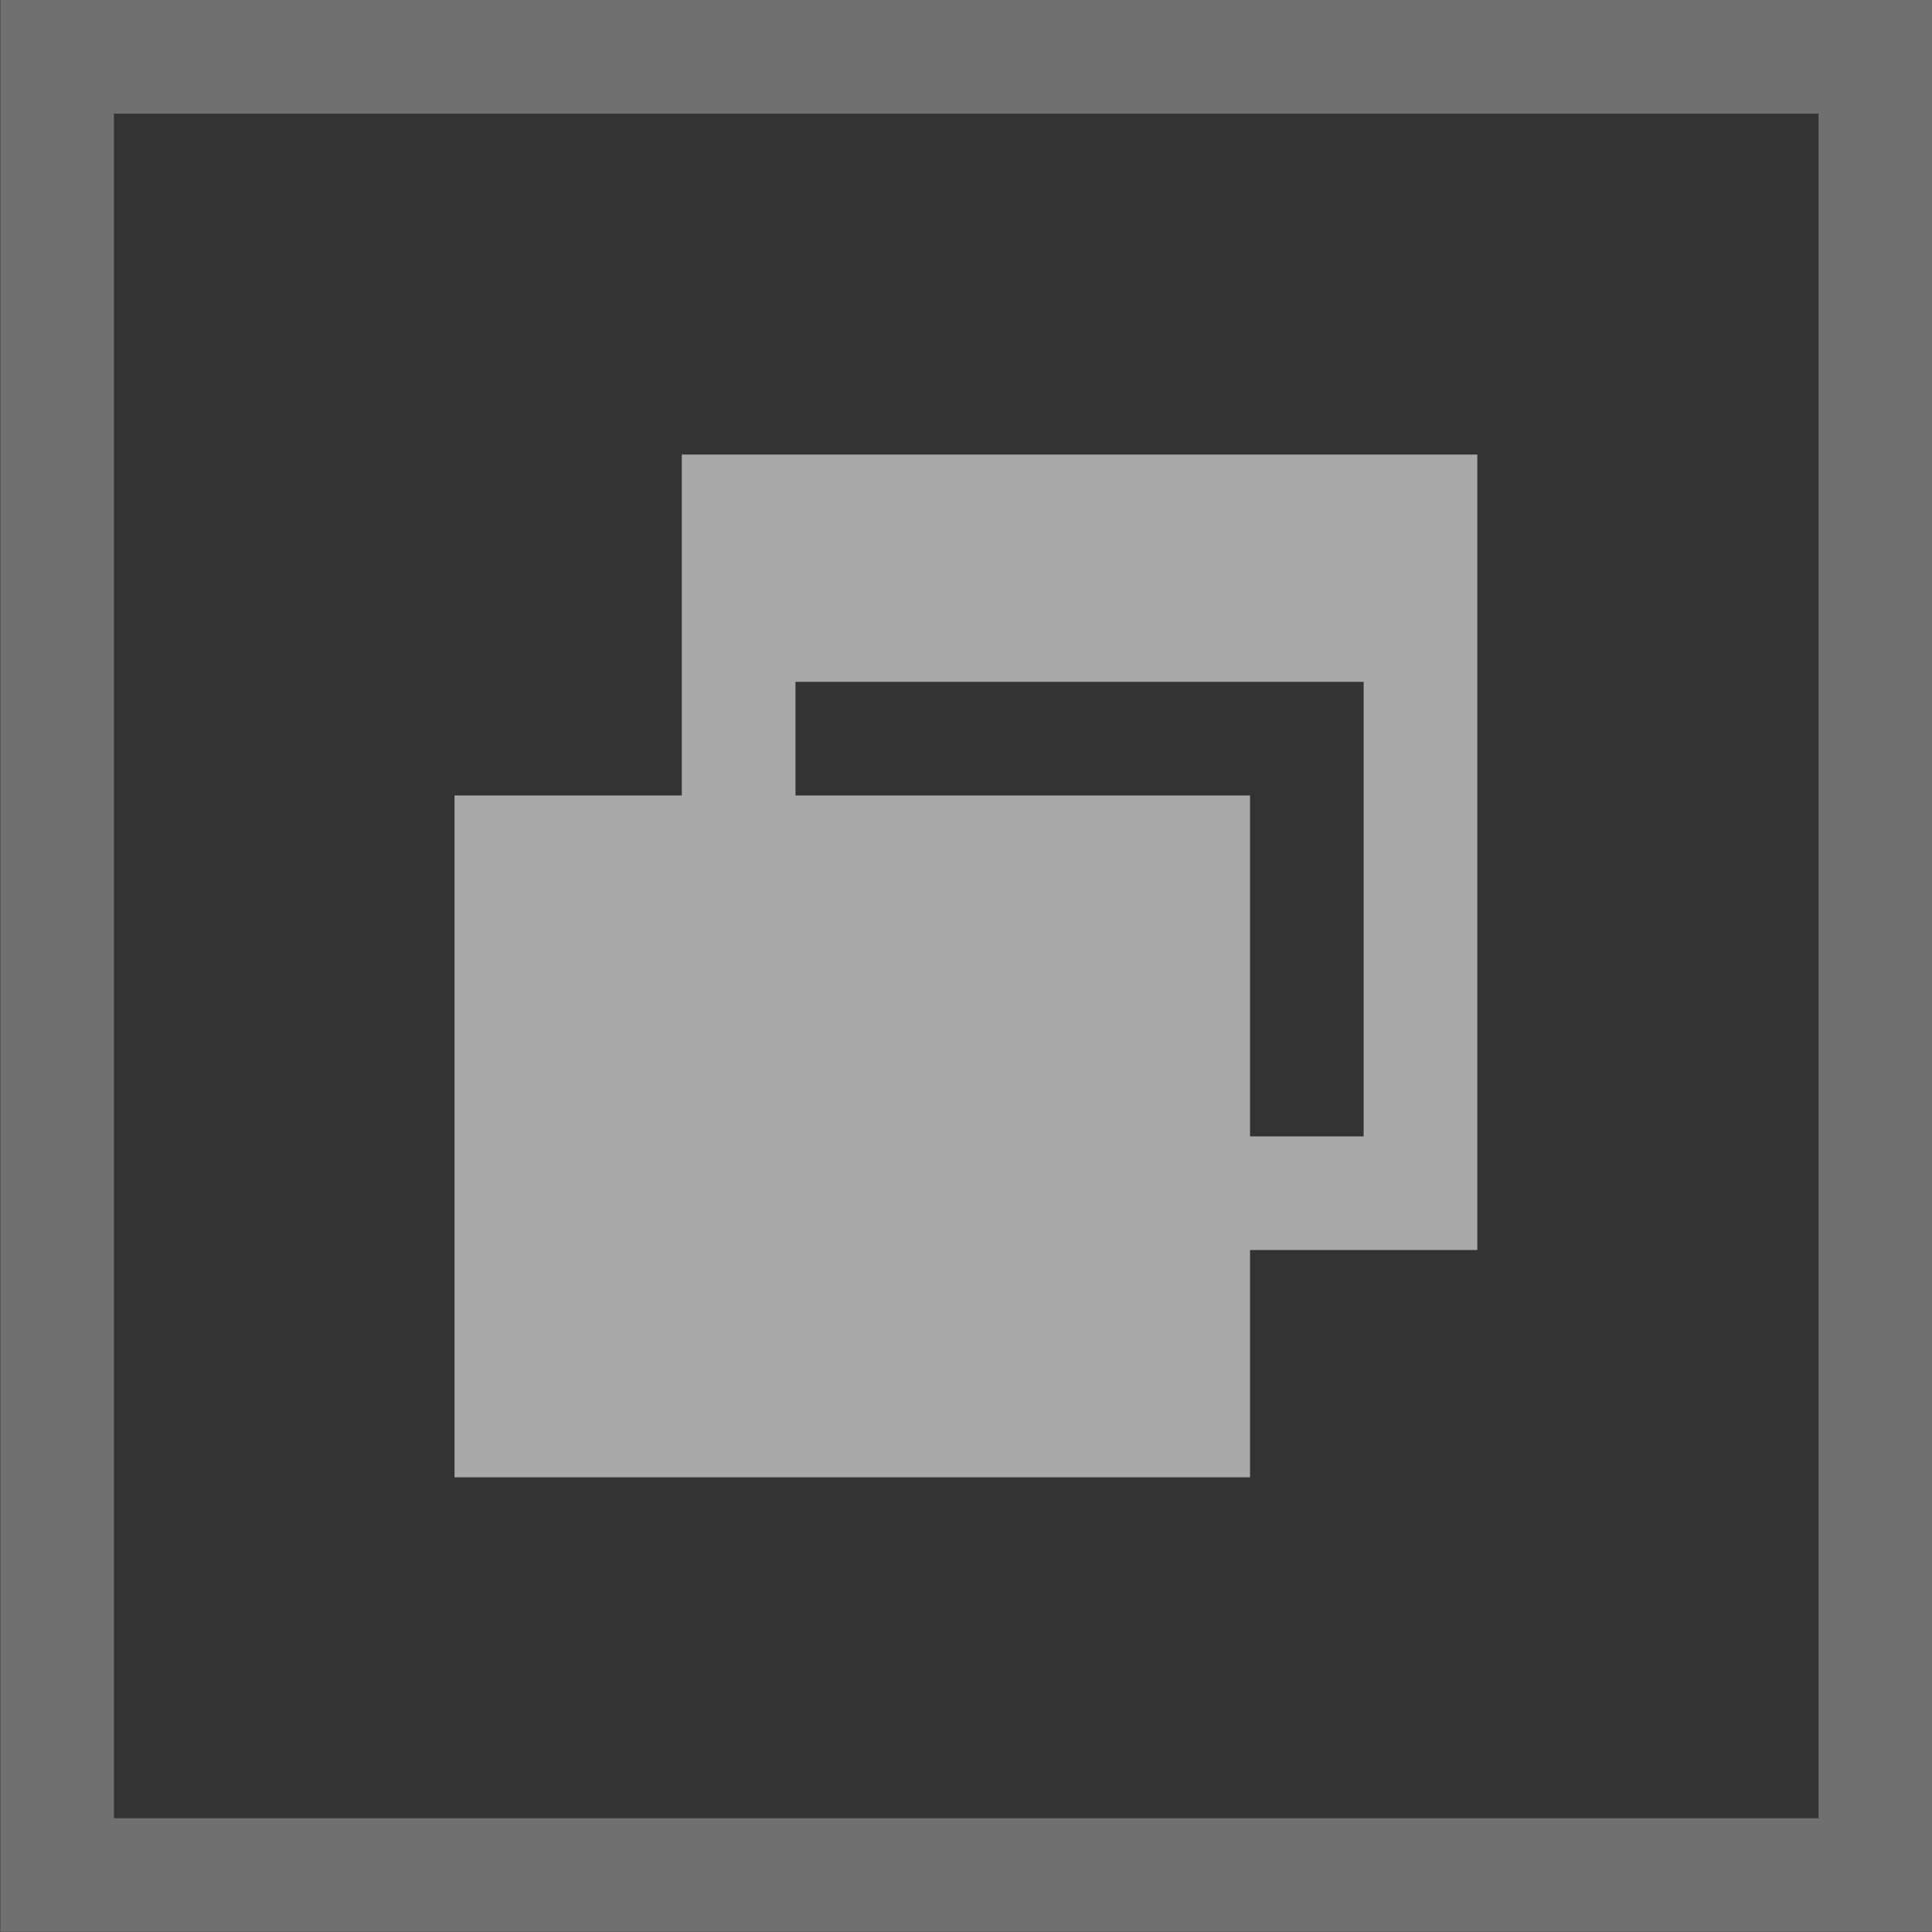 <?xml version="1.0" encoding="UTF-8" standalone="no"?>
<svg viewBox="0 0 50 50"
 xmlns="http://www.w3.org/2000/svg" xmlns:xlink="http://www.w3.org/1999/xlink" version="1.2" baseProfile="tiny">
<rect x="0" y="0" width="50" height="50" fill="#333333" stroke="none"/>
<title>Qt SVG Document</title>
<desc>Generated with Qt</desc>
<defs>
</defs>
<g fill="none" stroke="black" stroke-width="1" fill-rule="evenodd" stroke-linecap="square" stroke-linejoin="bevel" >

<g fill="#ffffff" fill-opacity="1" stroke="none" transform="matrix(2.941,0,0,2.941,120.956,-6.25)"
font-family="Noto Sans" font-size="10" font-weight="400" font-style="normal" 
opacity="0.3" >
<path vector-effect="none" fill-rule="nonzero" d="M-41.125,2.125 L-41.125,3.125 L-41.125,18.125 L-41.125,19.125 L-24.125,19.125 L-24.125,18.125 L-24.125,3.125 L-24.125,2.125 L-41.125,2.125 M-40.125,3.125 L-25.125,3.125 L-25.125,18.125 L-40.125,18.125 L-40.125,3.125"/>
</g>

<g fill="#ffffff" fill-opacity="1" stroke="none" transform="matrix(2.941,0,0,2.941,-8.456,-6.25)"
font-family="Noto Sans" font-size="10" font-weight="400" font-style="normal" 
opacity="0.58" >
<path vector-effect="none" fill-rule="nonzero" d="M8.875,6.125 L8.875,9.125 L7.875,9.125 L6.875,9.125 L6.875,15.125 L7.875,15.125 L12.875,15.125 L13.875,15.125 L13.875,13.125 L14.875,13.125 L15.875,13.125 L15.875,6.125 L14.875,6.125 L9.875,6.125 L8.875,6.125 M9.875,8.125 L14.875,8.125 L14.875,12.125 L13.875,12.125 L13.875,9.125 L12.875,9.125 L9.875,9.125 L9.875,8.125"/>
</g>

<g fill="none" stroke="#000000" stroke-opacity="1" stroke-width="1" stroke-linecap="square" stroke-linejoin="bevel" transform="matrix(1,0,0,1,0,0)"
font-family="Noto Sans" font-size="10" font-weight="400" font-style="normal" 
>
</g>
</g>
</svg>
